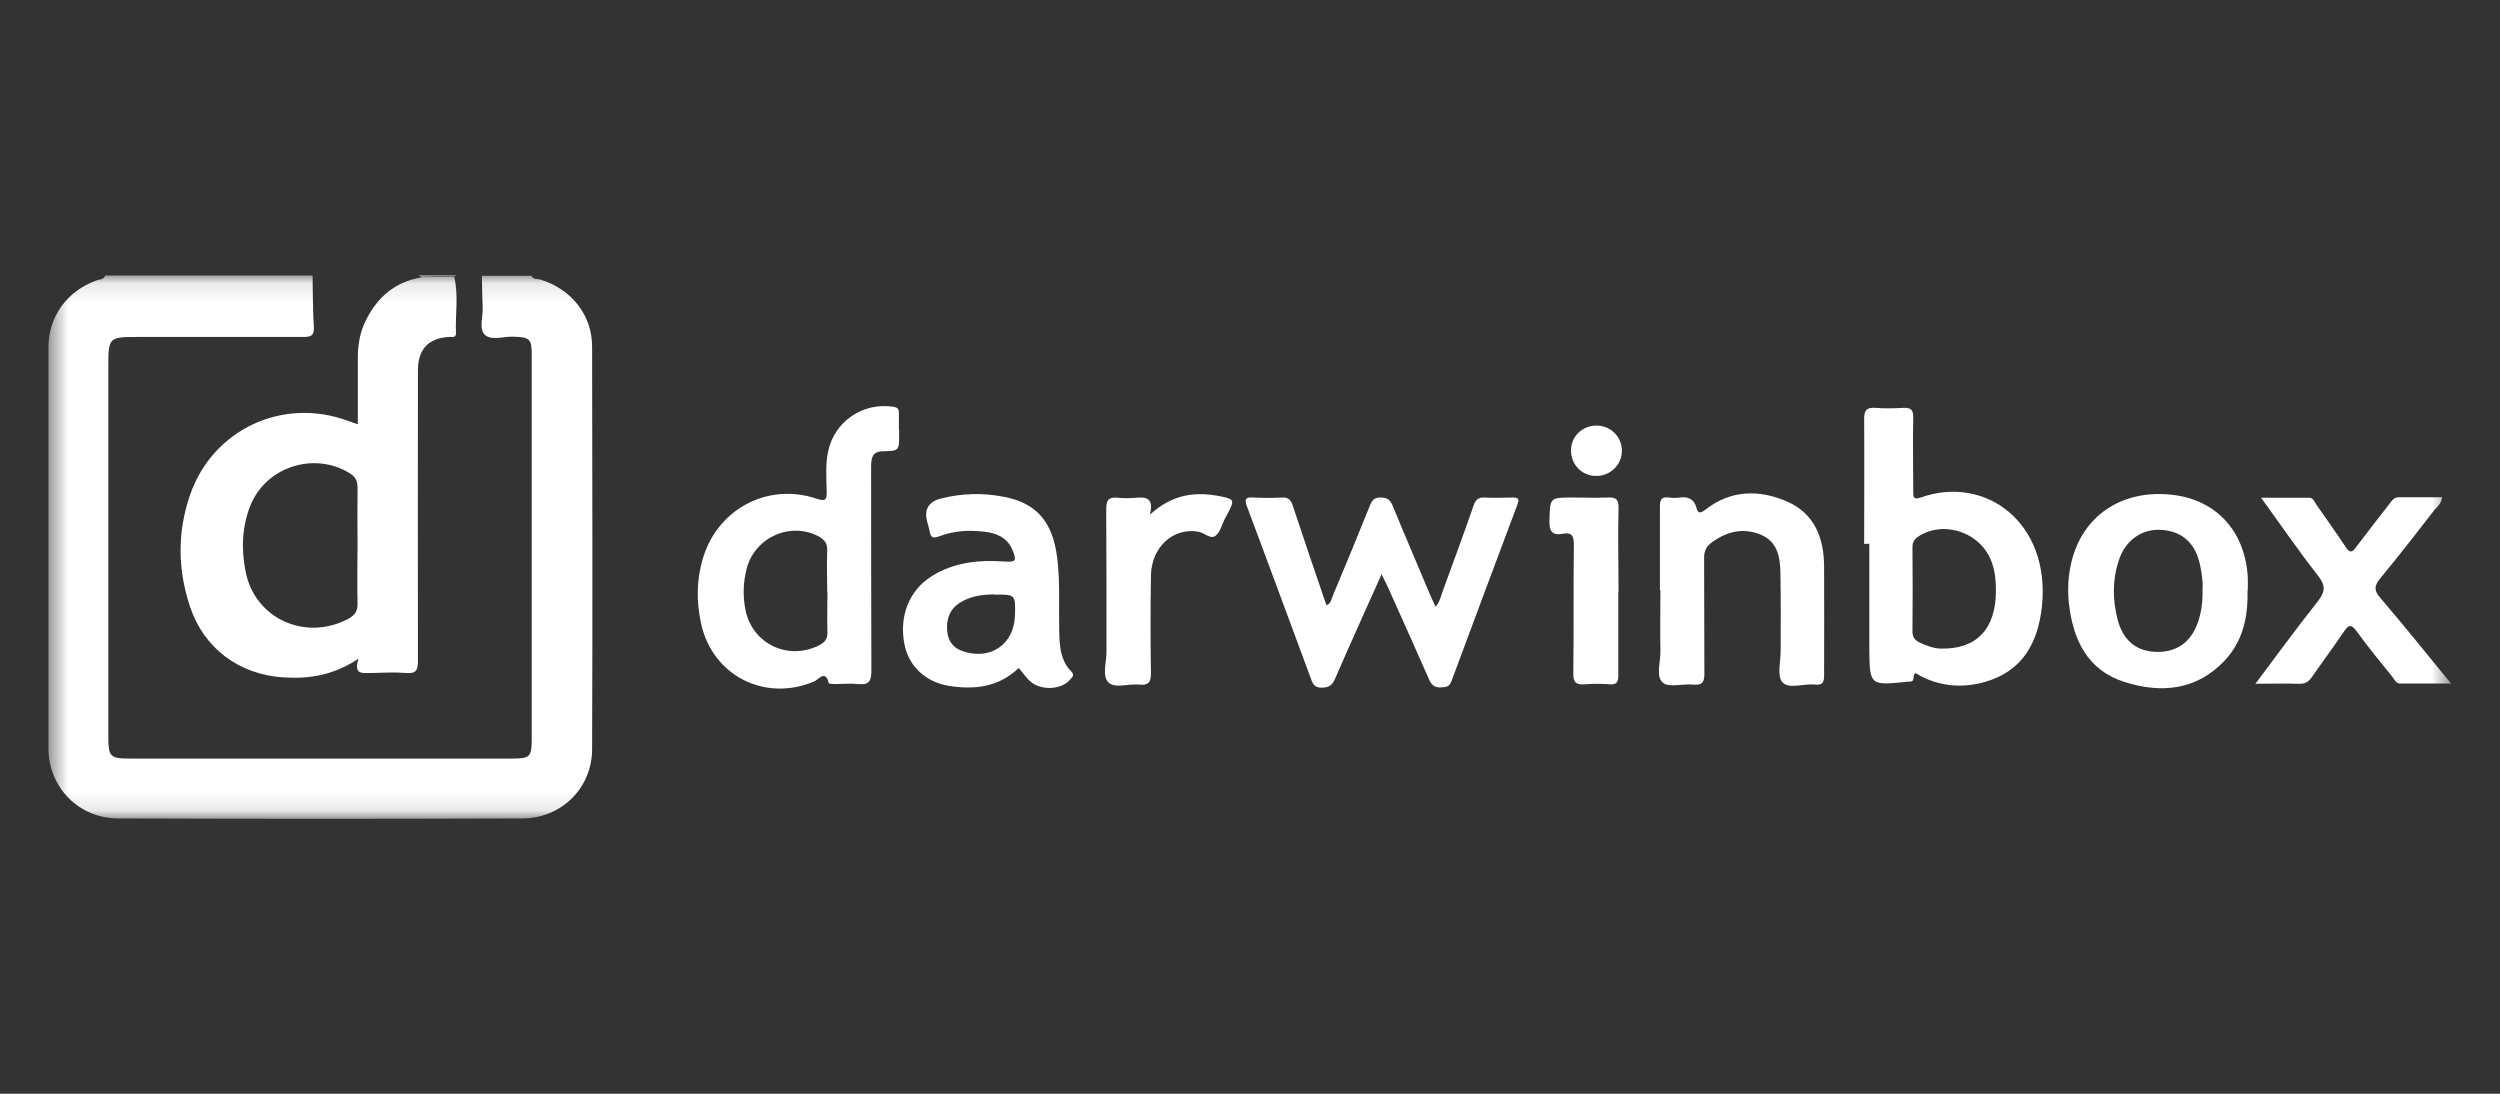 <svg width="128" height="56" viewBox="0 0 128 56" fill="none" xmlns="http://www.w3.org/2000/svg">
<rect x="0" y="0" width="128" height="56" fill="#333333" stroke="none"/>
<g clip-path="url(#clip0_1_9547)">
<g clip-path="url(#clip1_1_9547)">
<mask id="mask0_1_9547" style="mask-type:luminance" maskUnits="userSpaceOnUse" x="2" y="14" width="124" height="28">
<path d="M125.517 14.108H2.48V41.891H125.517V14.108Z" fill="white"/>
</mask>
<g mask="url(#mask0_1_9547)">
<path d="M16.004 14.108C16.017 14.989 16.017 15.87 16.069 16.752C16.096 17.173 15.925 17.252 15.543 17.252C12.728 17.252 9.913 17.252 7.098 17.252C5.559 17.252 5.546 17.265 5.546 18.791C5.546 25.105 5.546 31.406 5.546 37.721C5.546 38.733 5.638 38.839 6.624 38.839C13.162 38.839 19.7 38.839 26.225 38.839C27.133 38.839 27.225 38.747 27.225 37.839C27.225 31.288 27.225 24.737 27.225 18.199C27.225 17.331 27.133 17.265 26.251 17.238C25.765 17.225 25.133 17.462 24.804 17.12C24.515 16.818 24.738 16.199 24.712 15.726C24.686 15.186 24.686 14.647 24.673 14.121H27.212C27.304 14.331 27.527 14.265 27.685 14.318C29.25 14.805 30.316 16.12 30.316 17.752C30.329 24.618 30.342 31.485 30.316 38.352C30.316 40.352 28.738 41.904 26.738 41.904C19.845 41.93 12.952 41.93 6.059 41.904C4.033 41.904 2.48 40.312 2.48 38.299C2.48 31.446 2.48 24.618 2.48 17.791C2.48 16.199 3.441 14.897 4.94 14.358C5.098 14.292 5.309 14.331 5.388 14.108H16.004Z" fill="white"/>
<path d="M23.358 14.107C23.358 14.107 23.279 14.133 23.252 14.147C22.7 14.147 22.134 14.16 21.569 14.173C21.516 14.147 21.477 14.12 21.424 14.094C22.069 14.094 22.713 14.094 23.358 14.094V14.107Z" fill="white"/>
<path d="M46.036 21.987C46.036 22.066 46.036 22.145 46.036 22.224C46.036 23.066 46.036 23.092 45.22 23.105C44.642 23.105 44.602 23.474 44.602 23.908C44.602 27.394 44.602 30.88 44.615 34.353C44.615 34.931 44.444 35.076 43.918 35.023C43.537 34.984 43.155 35.023 42.774 35.023C42.655 35.023 42.445 35.023 42.432 34.971C42.261 34.261 41.905 34.8 41.682 34.892C39.156 35.958 36.472 34.589 35.894 31.919C35.644 30.761 35.657 29.617 36.025 28.472C36.814 26.026 39.34 24.71 41.787 25.526C42.287 25.697 42.34 25.578 42.326 25.118C42.313 24.46 42.261 23.802 42.392 23.145C42.708 21.579 44.181 20.579 45.76 20.829C45.97 20.869 46.023 20.948 46.023 21.145C46.023 21.421 46.023 21.711 46.023 21.987H46.036ZM42.353 30.288C42.353 29.59 42.326 28.893 42.353 28.183C42.366 27.828 42.221 27.644 41.932 27.473C40.498 26.696 38.669 27.486 38.235 29.091C38.051 29.788 38.025 30.511 38.169 31.235C38.525 32.971 40.353 33.84 41.945 33.037C42.221 32.892 42.366 32.721 42.366 32.392C42.34 31.695 42.366 30.998 42.366 30.288H42.353Z" fill="white"/>
<path d="M95.445 27.867C95.445 25.723 95.459 23.592 95.445 21.448C95.445 20.988 95.577 20.856 96.024 20.882C96.498 20.922 96.984 20.909 97.471 20.882C97.84 20.869 97.958 20.988 97.958 21.356C97.932 22.619 97.958 23.882 97.958 25.131C97.958 25.394 97.932 25.618 98.339 25.473C101.68 24.289 104.983 26.789 104.549 31.025C104.351 32.906 103.562 34.366 101.615 34.919C100.497 35.234 99.392 35.155 98.339 34.616C98.181 34.537 97.984 34.3 97.971 34.721C97.971 34.932 97.787 34.892 97.655 34.905C95.735 35.103 95.722 35.103 95.709 33.182C95.709 31.406 95.709 29.617 95.709 27.841C95.643 27.841 95.577 27.841 95.498 27.841L95.445 27.867ZM102.193 30.262C102.193 29.775 102.155 29.301 101.997 28.841C101.497 27.328 99.668 26.631 98.313 27.407C98.076 27.552 97.918 27.697 97.918 28.012C97.932 29.446 97.932 30.893 97.918 32.327C97.918 32.603 98.024 32.774 98.274 32.893C98.616 33.05 98.971 33.195 99.365 33.208C101.194 33.248 102.18 32.222 102.193 30.262Z" fill="white"/>
<path d="M70.74 29.393C69.911 31.248 69.109 33.011 68.346 34.774C68.201 35.102 68.017 35.208 67.662 35.208C67.359 35.208 67.241 35.076 67.148 34.826C66.057 31.866 64.952 28.893 63.847 25.934C63.702 25.539 63.781 25.447 64.175 25.473C64.662 25.499 65.136 25.499 65.623 25.473C65.978 25.447 66.096 25.605 66.201 25.921C66.754 27.604 67.333 29.288 67.912 30.985C68.161 30.906 68.161 30.669 68.24 30.498C68.885 28.972 69.516 27.433 70.135 25.894C70.24 25.618 70.358 25.473 70.687 25.473C71.029 25.473 71.174 25.591 71.305 25.894C71.924 27.407 72.582 28.92 73.213 30.433C73.292 30.63 73.397 30.827 73.502 31.064C73.739 30.788 73.778 30.485 73.884 30.222C74.41 28.775 74.949 27.328 75.449 25.881C75.554 25.591 75.686 25.46 76.002 25.473C76.488 25.499 76.962 25.486 77.449 25.473C77.725 25.473 77.804 25.539 77.699 25.815C76.567 28.828 75.436 31.853 74.318 34.866C74.213 35.168 74.042 35.181 73.778 35.195C73.476 35.208 73.318 35.102 73.186 34.826C72.489 33.234 71.766 31.643 71.055 30.051C70.963 29.854 70.871 29.67 70.727 29.38L70.74 29.393Z" fill="white"/>
<path d="M52.165 34.195C51.139 35.182 49.903 35.326 48.587 35.116C47.377 34.919 46.535 34.103 46.312 33.011C46.022 31.564 46.535 30.235 47.706 29.499C48.837 28.788 50.113 28.657 51.416 28.749C52.008 28.788 52.073 28.723 51.837 28.157C51.574 27.526 51.021 27.289 50.403 27.223C49.614 27.131 48.837 27.17 48.087 27.46C47.772 27.578 47.653 27.526 47.601 27.21C47.574 27.052 47.522 26.907 47.482 26.75C47.298 26.101 47.526 25.693 48.166 25.526C49.258 25.25 50.35 25.224 51.455 25.447C53.086 25.776 53.902 26.736 54.126 28.552C54.283 29.762 54.205 30.985 54.231 32.209C54.244 32.998 54.257 33.787 54.862 34.392C55.033 34.577 54.889 34.682 54.783 34.8C54.362 35.313 53.31 35.379 52.757 34.892C52.547 34.708 52.389 34.471 52.165 34.208V34.195ZM50.942 30.433C50.311 30.433 49.706 30.512 49.153 30.854C48.627 31.183 48.443 31.696 48.495 32.301C48.535 32.774 48.758 33.13 49.219 33.314C50.666 33.853 51.929 33.024 51.968 31.485C51.995 30.446 51.981 30.433 50.942 30.446V30.433Z" fill="white"/>
<path d="M115.072 30.234C115.111 31.576 114.835 32.839 113.888 33.839C112.441 35.352 110.639 35.51 108.771 34.917C106.876 34.312 106.14 32.76 105.93 30.905C105.851 30.182 105.89 29.471 106.061 28.761C106.626 26.446 108.547 25.117 111.02 25.314C113.375 25.499 114.928 27.104 115.085 29.524C115.098 29.761 115.085 29.998 115.085 30.247L115.072 30.234ZM112.77 30.182C112.796 29.787 112.731 29.379 112.651 28.958C112.415 27.814 111.731 27.196 110.665 27.13C109.653 27.064 108.797 27.669 108.468 28.735C108.153 29.708 108.165 30.708 108.415 31.695C108.692 32.786 109.363 33.339 110.389 33.378C111.455 33.405 112.191 32.878 112.546 31.826C112.718 31.313 112.783 30.774 112.77 30.195V30.182Z" fill="white"/>
<path d="M84.988 30.21C84.988 28.789 84.988 27.368 84.988 25.948C84.988 25.592 85.054 25.421 85.448 25.474C85.619 25.5 85.817 25.5 85.988 25.474C86.422 25.421 86.725 25.527 86.856 25.987C86.922 26.263 87.027 26.316 87.303 26.105C88.606 25.079 90.066 25.053 91.513 25.684C92.907 26.303 93.381 27.539 93.394 28.986C93.407 30.854 93.394 32.709 93.394 34.577C93.394 34.932 93.315 35.09 92.934 35.051C92.355 34.985 91.592 35.301 91.263 34.932C90.974 34.617 91.171 33.867 91.171 33.314C91.171 31.999 91.184 30.67 91.158 29.355C91.144 28.578 91.039 27.789 90.224 27.408C89.316 27 88.461 27.184 87.672 27.75C87.369 27.96 87.237 28.223 87.251 28.605C87.264 30.565 87.251 32.525 87.264 34.485C87.264 34.932 87.159 35.09 86.698 35.051C86.159 34.998 85.435 35.222 85.133 34.946C84.764 34.63 85.028 33.893 85.014 33.34C84.988 32.301 85.014 31.262 85.014 30.223L84.988 30.21Z" fill="white"/>
<path d="M115.466 35.023C116.584 33.536 117.597 32.142 118.663 30.8C119.044 30.313 119.097 29.998 118.689 29.485C117.703 28.222 116.795 26.906 115.769 25.485C116.677 25.485 117.466 25.485 118.242 25.485C118.44 25.485 118.505 25.709 118.61 25.854C119.111 26.577 119.624 27.288 120.11 28.024C120.307 28.314 120.425 28.301 120.623 28.024C121.188 27.274 121.768 26.538 122.346 25.788C122.464 25.63 122.57 25.459 122.807 25.459C123.544 25.459 124.28 25.459 125.03 25.459C125.004 25.788 124.793 25.933 124.648 26.104C123.74 27.274 122.833 28.445 121.886 29.59C121.57 29.971 121.518 30.221 121.886 30.629C123.084 32.023 124.228 33.457 125.491 34.996C124.543 34.996 123.715 34.996 122.886 34.996C122.676 34.996 122.596 34.799 122.491 34.654C121.873 33.892 121.241 33.128 120.675 32.339C120.373 31.918 120.229 31.997 119.979 32.379C119.466 33.142 118.913 33.878 118.387 34.641C118.216 34.891 118.032 35.023 117.703 35.01C117.006 34.983 116.296 35.01 115.453 35.01L115.466 35.023Z" fill="white"/>
<path d="M58.901 26.328C60.059 25.276 61.256 25.157 62.532 25.421C63.177 25.552 63.203 25.618 62.914 26.183C62.848 26.315 62.782 26.433 62.716 26.552C62.558 26.854 62.48 27.249 62.23 27.433C61.98 27.631 61.664 27.275 61.361 27.223C60.072 26.999 58.954 27.999 58.928 29.472C58.901 31.13 58.901 32.8 58.928 34.458C58.928 34.931 58.809 35.102 58.322 35.05C57.783 34.997 57.086 35.26 56.757 34.945C56.415 34.616 56.652 33.919 56.652 33.392C56.652 30.945 56.652 28.512 56.639 26.065C56.639 25.565 56.797 25.434 57.244 25.486C57.546 25.513 57.849 25.513 58.151 25.486C58.678 25.434 59.086 25.486 58.875 26.341L58.901 26.328Z" fill="white"/>
<path d="M82.856 30.274C82.856 31.708 82.856 33.155 82.856 34.589C82.856 34.918 82.778 35.062 82.422 35.036C82.001 35.01 81.581 34.997 81.159 35.036C80.699 35.076 80.541 34.944 80.554 34.457C80.581 32.261 80.554 30.064 80.581 27.867C80.581 27.406 80.449 27.249 80.015 27.328C79.449 27.433 79.318 27.183 79.331 26.643C79.37 25.473 79.331 25.473 80.541 25.473C81.12 25.473 81.712 25.499 82.291 25.473C82.725 25.446 82.883 25.552 82.87 26.025C82.83 27.446 82.87 28.867 82.87 30.287L82.856 30.274Z" fill="white"/>
<path d="M81.725 24.368C80.988 24.368 80.436 23.789 80.436 23.065C80.436 22.342 81.014 21.789 81.751 21.789C82.475 21.789 83.053 22.381 83.04 23.092C83.04 23.802 82.435 24.381 81.712 24.368H81.725Z" fill="white"/>
<path d="M21.569 14.187C22.134 14.187 22.687 14.174 23.253 14.16C23.489 15.121 23.305 16.094 23.345 17.068C23.345 17.317 23.134 17.239 22.99 17.252C21.928 17.313 21.398 17.883 21.398 18.962C21.398 23.921 21.385 28.894 21.398 33.853C21.398 34.3 21.306 34.498 20.806 34.458C20.201 34.406 19.596 34.445 19.004 34.458C18.57 34.458 18.083 34.563 18.359 33.722C17.096 34.563 15.847 34.774 14.505 34.682C12.242 34.537 10.44 33.195 9.73 31.064C9.098 29.17 9.072 27.249 9.73 25.342C10.887 21.988 14.478 20.304 17.833 21.553C17.965 21.606 18.096 21.645 18.32 21.724C18.32 20.567 18.32 19.462 18.32 18.357C18.32 17.673 18.425 17.002 18.741 16.384C19.333 15.2 20.24 14.423 21.582 14.2L21.569 14.187ZM18.306 27.947C18.306 26.947 18.293 25.947 18.306 24.947C18.306 24.605 18.188 24.408 17.899 24.224C16.07 23.106 13.61 23.908 12.821 25.881C12.387 26.973 12.347 28.118 12.571 29.249C13.031 31.669 15.636 32.853 17.833 31.683C18.175 31.498 18.32 31.288 18.306 30.88C18.28 29.907 18.306 28.92 18.306 27.947Z" fill="white"/>
</g>
</g>
</g>
<defs>
<clipPath id="clip0_1_9547">
<rect width="128" height="56" fill="white"/>
</clipPath>
<clipPath id="clip1_1_9547">
<rect width="128" height="56" fill="white"/>
</clipPath>
</defs>
</svg>
